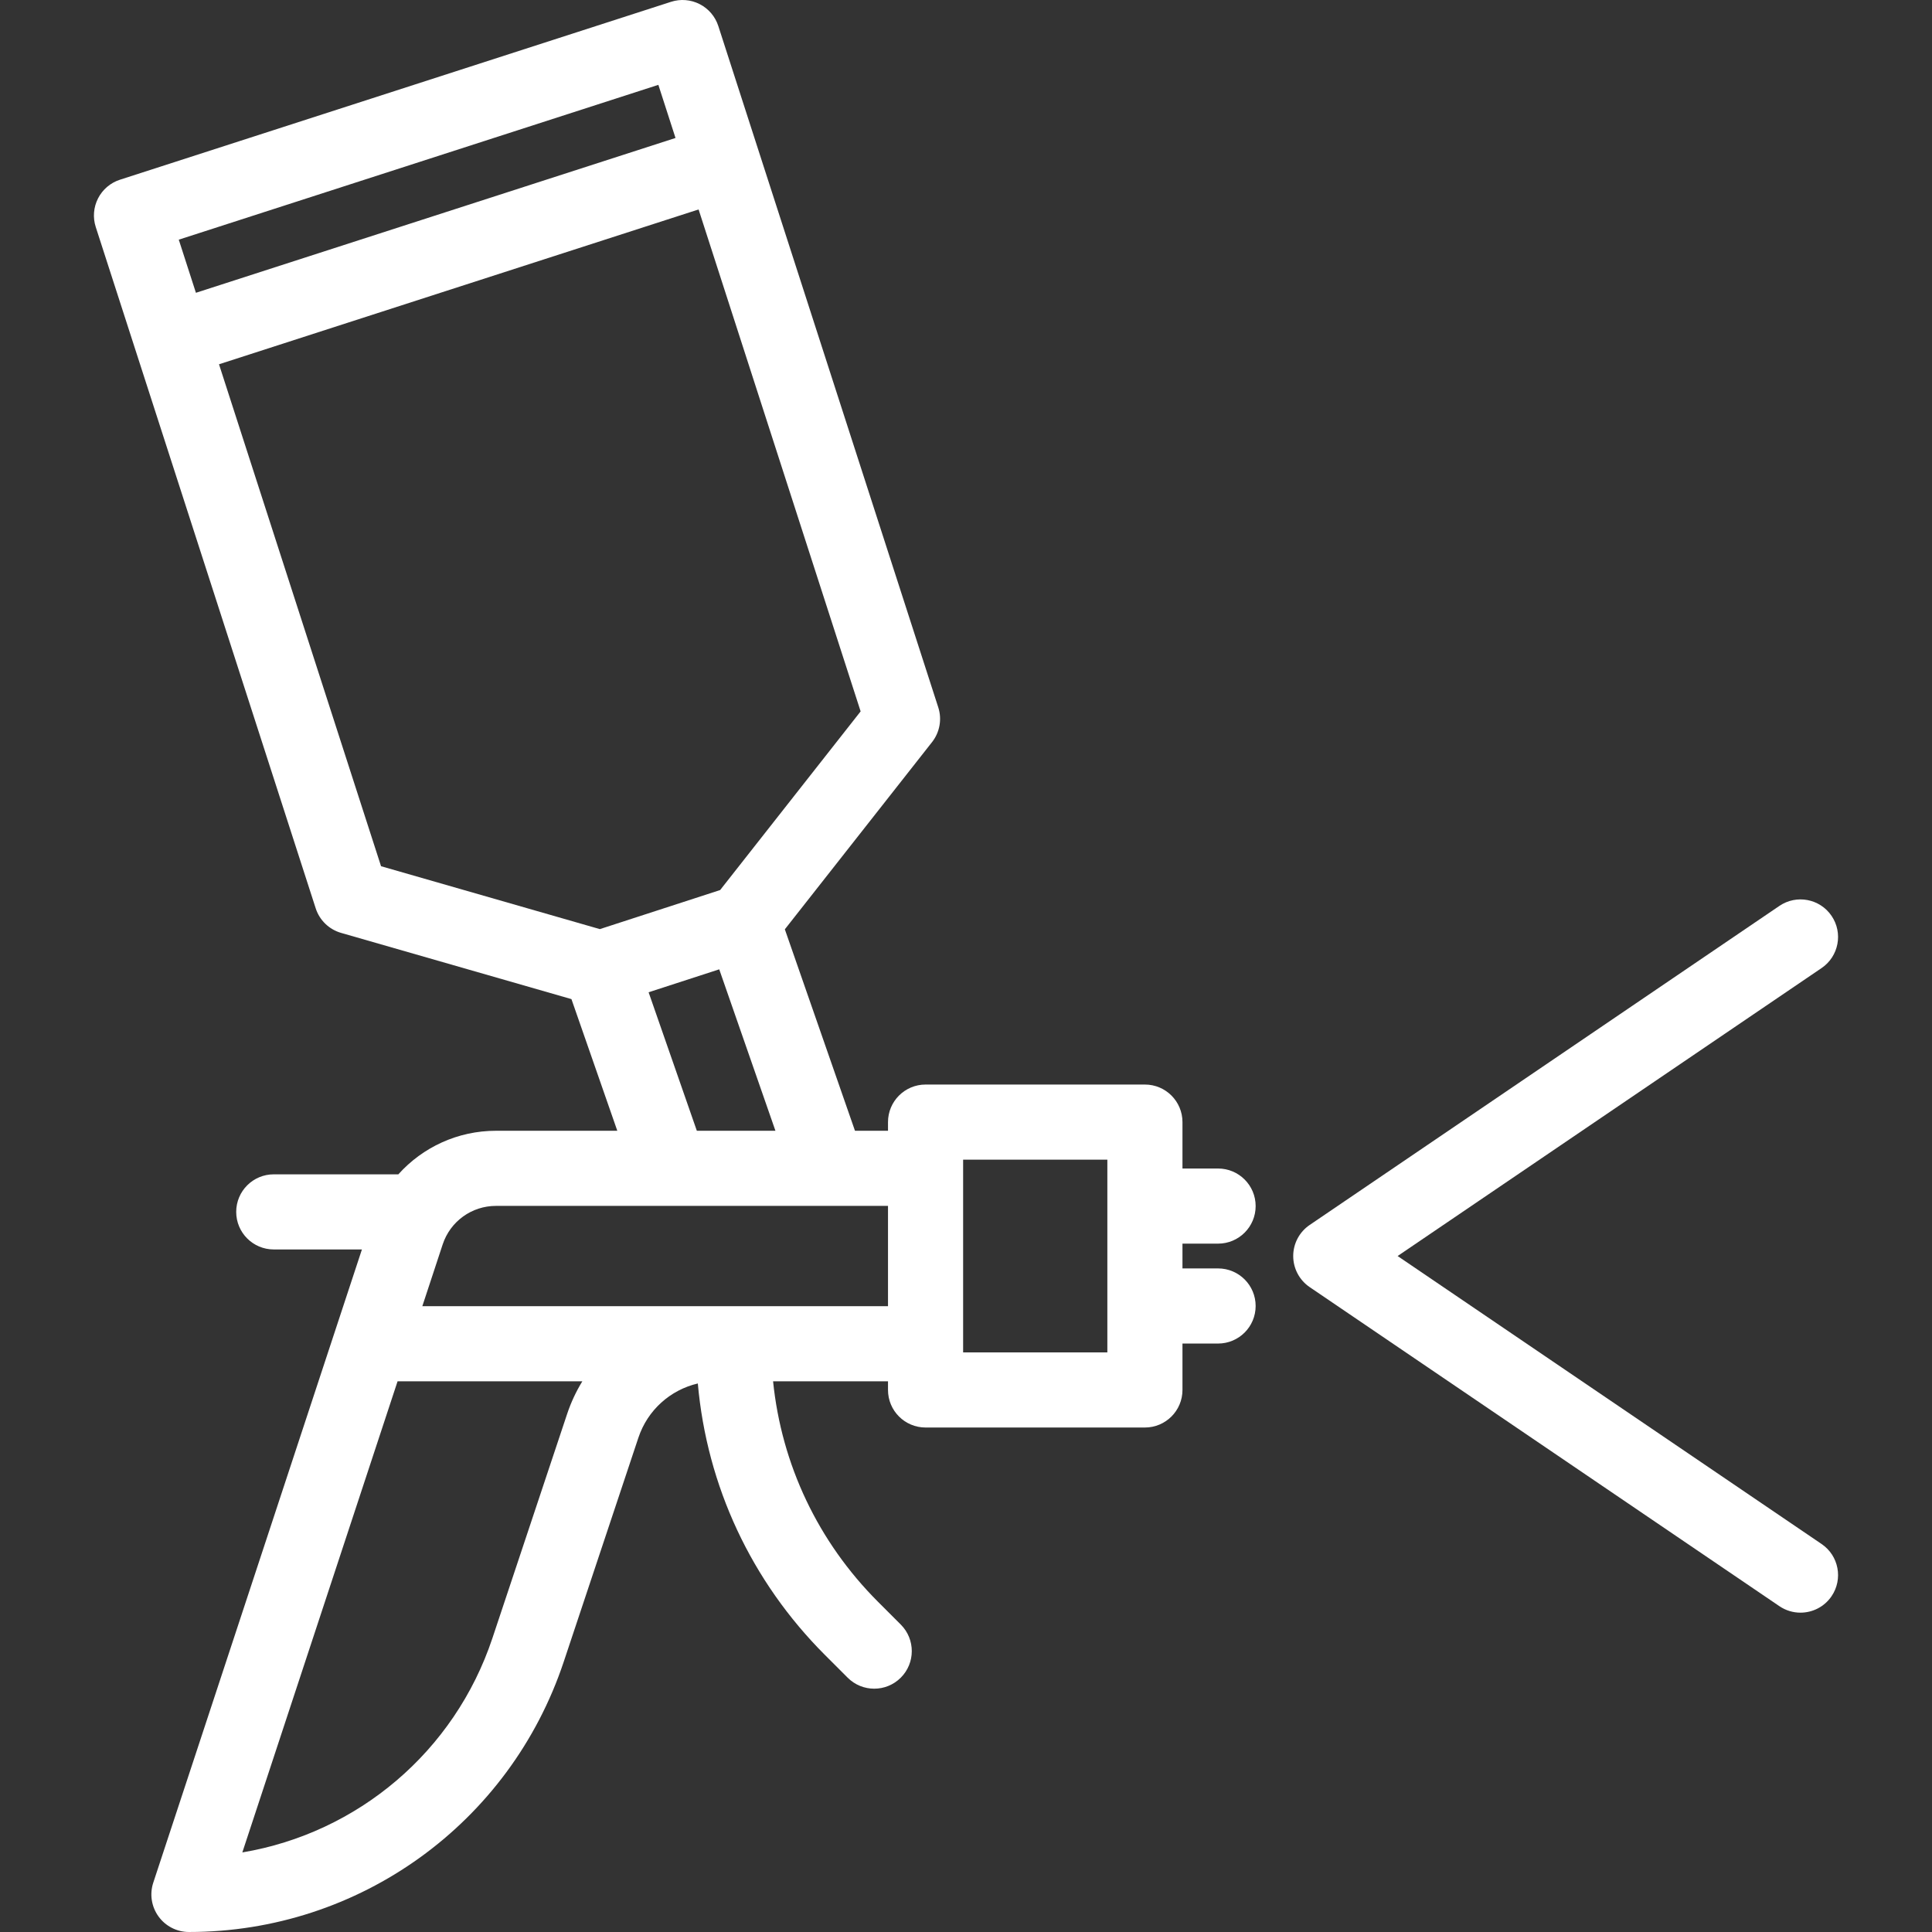 <?xml version="1.0" encoding="iso-8859-1"?>
<!-- Uploaded to: SVG Repo, www.svgrepo.com, Generator: SVG Repo Mixer Tools -->
<!DOCTYPE svg PUBLIC "-//W3C//DTD SVG 1.1//EN" "http://www.w3.org/Graphics/SVG/1.1/DTD/svg11.dtd">
<svg fill="#FFFFFF" height="800px" width="800px" version="1.1" id="Capa_1" xmlns="http://www.w3.org/2000/svg" xmlns:xlink="http://www.w3.org/1999/xlink" 
	 viewBox="0 0 462.933 462.933" xml:space="preserve">
<rect x="0" y="0" width="462.933" height="462.933" fill="#333333" stroke="none"/>
<g>
	<path d="M291.87,297.992c4.971,0,9-4.029,9-9s-4.029-9-9-9h-8.534v-11.121c0-4.971-4.029-9-9-9h-52.559c-4.971,0-9,4.029-9,9v2.077
		h-7.914l-16.805-48.273l35.271-44.856c1.852-2.355,2.411-5.477,1.49-8.328L172.117,6.235c-0.733-2.271-2.339-4.159-4.464-5.246
		c-2.125-1.088-4.595-1.287-6.866-0.553L28.742,43.063c-2.271,0.733-4.159,2.339-5.246,4.464c-1.088,2.125-1.287,4.594-0.554,6.866
		l52.704,163.255c0.92,2.851,3.199,5.057,6.079,5.885l55.2,15.868l10.988,31.547h-29.068c-9.149,0-17.561,3.938-23.394,10.438
		H65.597c-4.971,0-9,4.029-9,9s4.029,9,9,9h21.125l-49.997,151.73c-0.904,2.742-0.437,5.752,1.256,8.091
		c1.692,2.34,4.404,3.725,7.292,3.725c40.809,0,76.895-26.012,89.796-64.727l17.9-53.717c2.205-6.619,7.658-11.454,14.239-12.99
		c2.185,24.578,12.804,47.398,30.463,65.057l5.44,5.44c1.757,1.757,4.061,2.636,6.364,2.636s4.606-0.879,6.364-2.636
		c3.515-3.515,3.515-9.213,0-12.728l-5.44-5.44c-14.381-14.381-23.131-32.89-25.159-52.853h27.537v2.078c0,4.971,4.029,9,9,9h52.559
		c4.971,0,9-4.029,9-9v-11.121h8.534c4.971,0,9-4.029,9-9s-4.029-9-9-9h-8.534v-5.941H291.87z M157.752,20.33l4.109,12.729
		L46.946,70.157l-4.109-12.729L157.752,20.33z M91.303,207.557L52.476,87.286l114.915-37.098l38.827,120.271l-33.661,42.808
		l-28.827,9.361L91.303,207.557z M155.413,237.76l16.924-5.496l13.466,38.683h-18.832L155.413,237.76z M117.992,392.515
		c-9.075,27.234-32.315,46.706-59.926,51.351l37.199-112.89h44.272c-1.485,2.423-2.717,5.039-3.645,7.822L117.992,392.515z
		 M101.196,312.976l4.873-14.787c1.821-5.527,6.955-9.241,12.775-9.241h93.934v24.028H101.196z M265.336,324.054h-34.559v-46.183
		h34.559V324.054z"/>
	<path d="M436.482,369.968L334.89,300.962l101.591-69.006c4.112-2.793,5.181-8.39,2.388-12.502
		c-2.793-4.111-8.391-5.181-12.502-2.388l-112.552,76.451c-2.466,1.675-3.943,4.463-3.943,7.445s1.477,5.77,3.943,7.445
		l112.552,76.451c1.549,1.052,3.308,1.556,5.049,1.556c2.881,0,5.712-1.381,7.453-3.944
		C441.662,378.358,440.594,372.761,436.482,369.968z"/>
</g>
</svg>